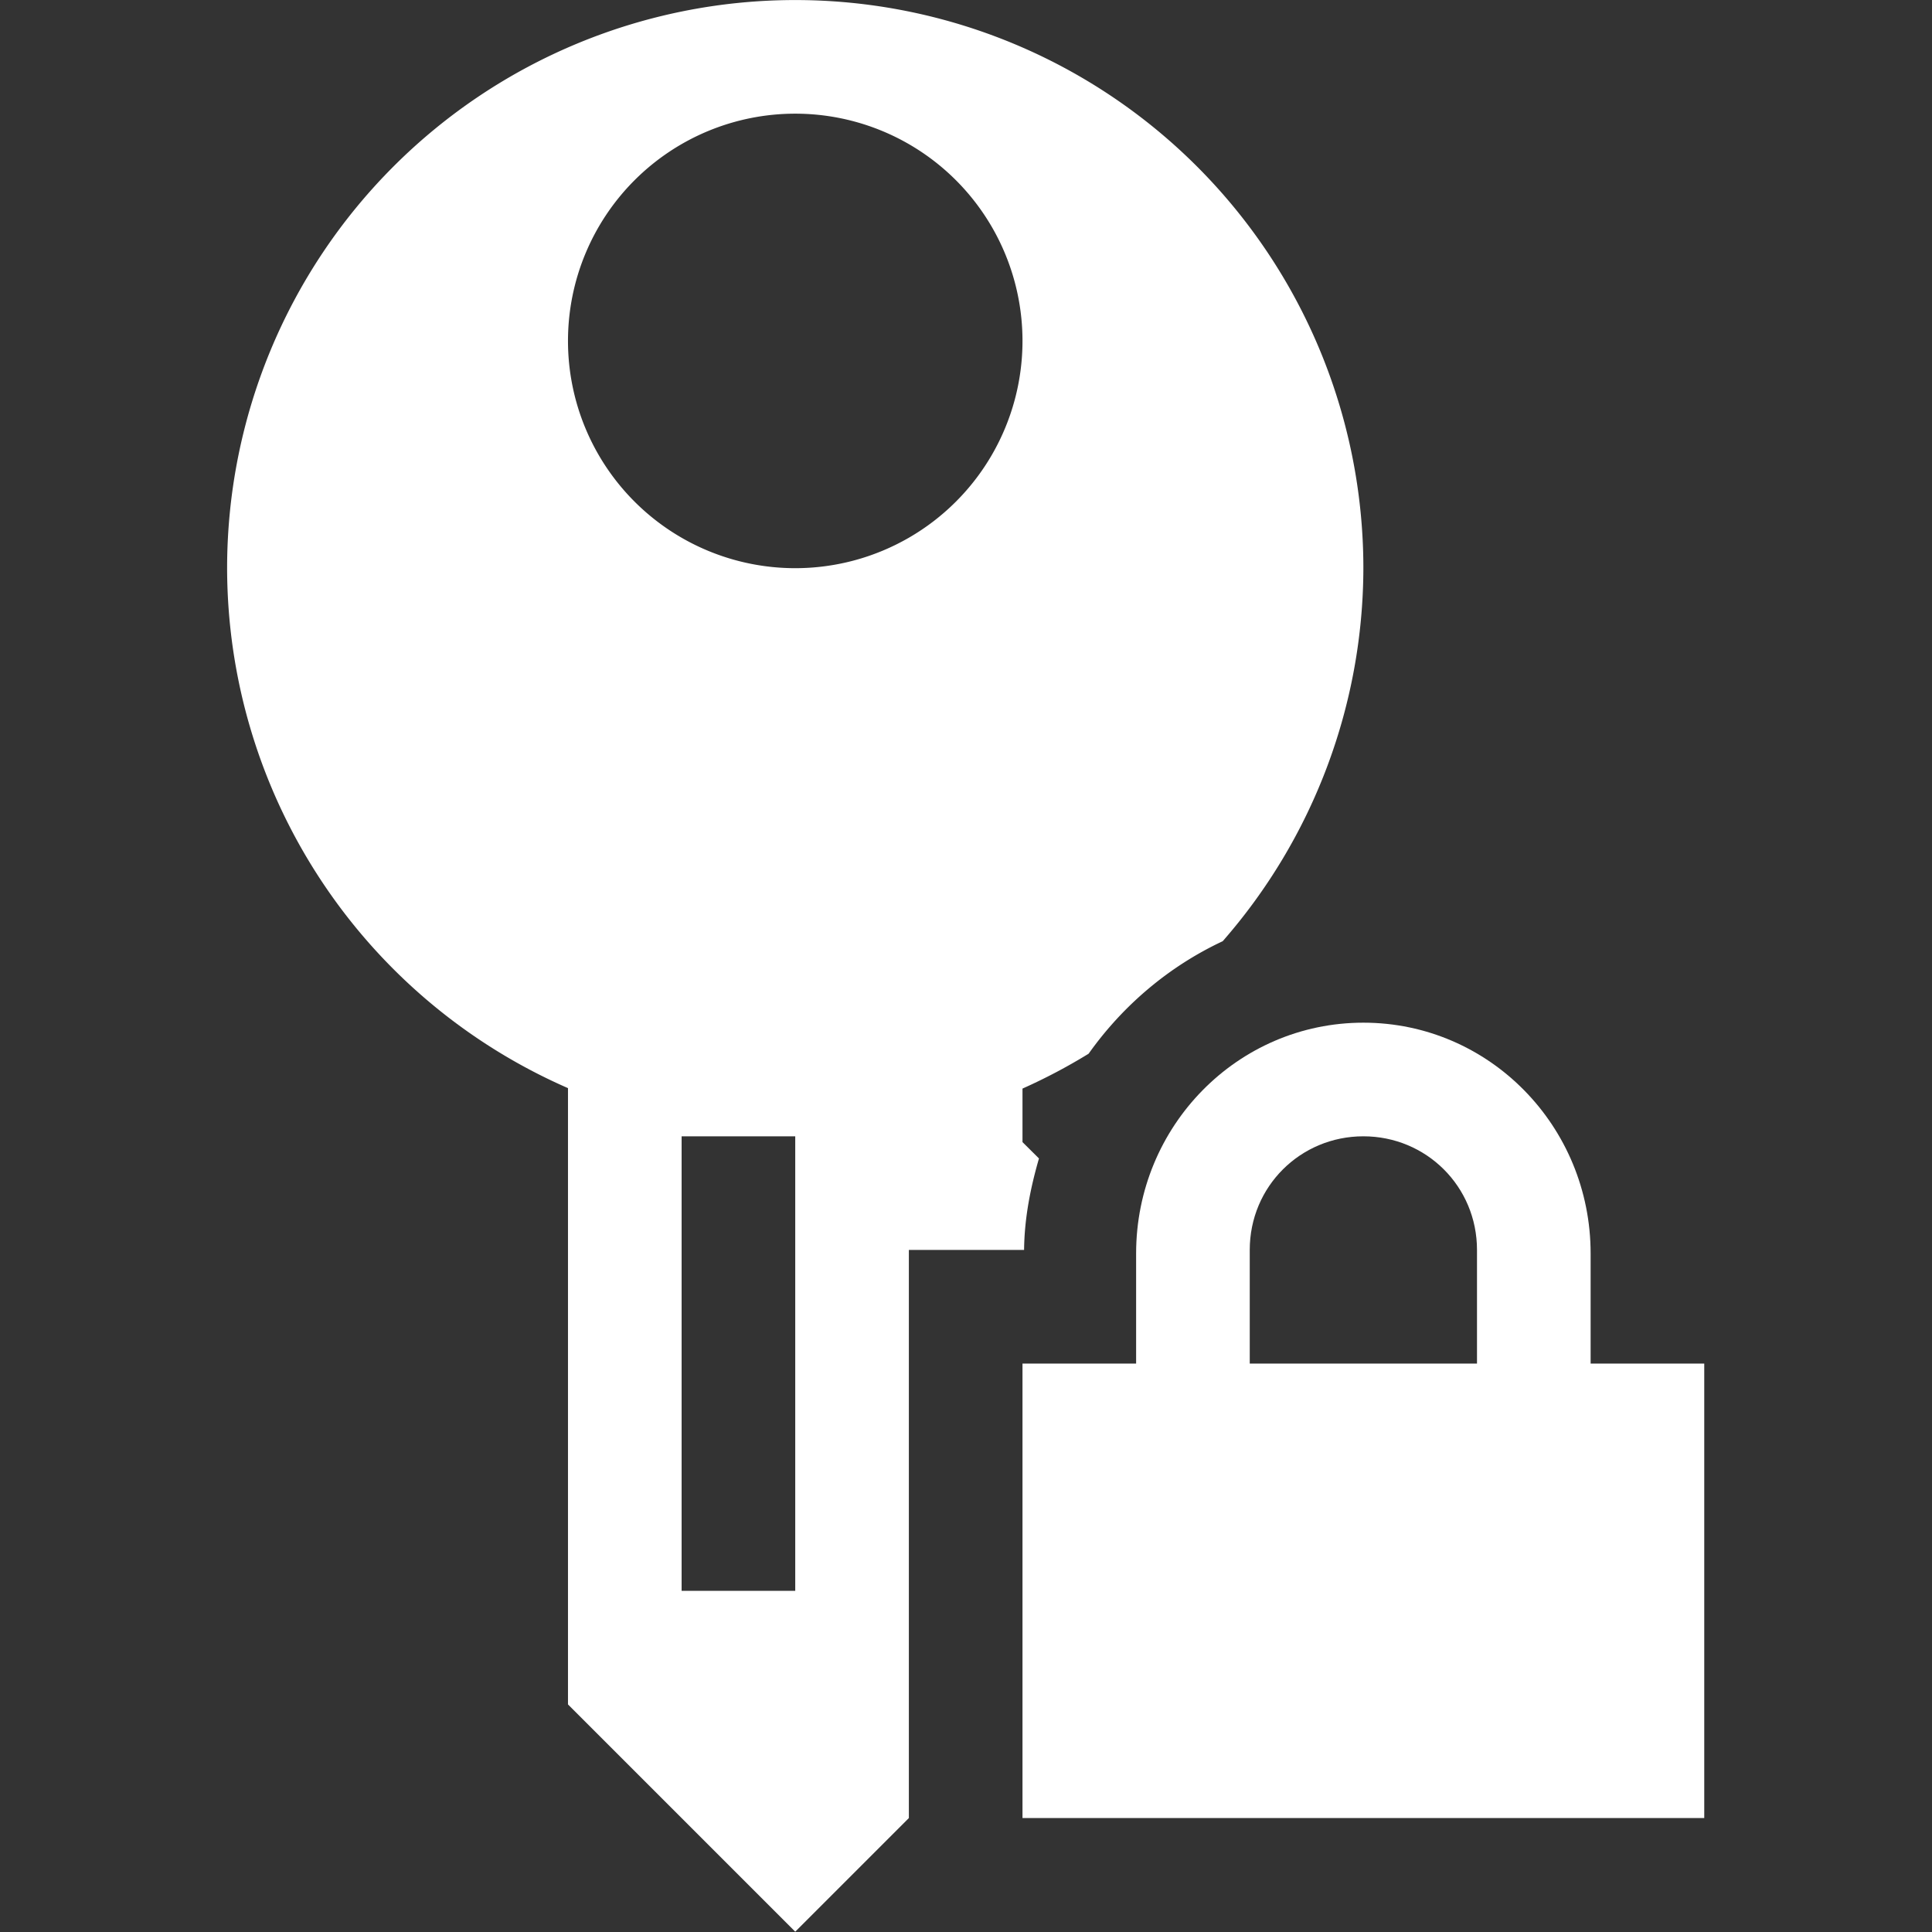 <?xml version="1.0" encoding="UTF-8" standalone="no"?>
<svg
   width="16"
   height="16"
   version="1.1"
   id="svg4"
   sodipodi:docname="keepassxc-locked.svg"
   inkscape:version="1.1.2 (0a00cf5339, 2022-02-04, custom)"
   xmlns:inkscape="http://www.inkscape.org/namespaces/inkscape"
   xmlns:sodipodi="http://sodipodi.sourceforge.net/DTD/sodipodi-0.dtd"
   xmlns="http://www.w3.org/2000/svg"
   xmlns:svg="http://www.w3.org/2000/svg">
  <rect width="100%" height="100%" fill="#333333" stroke="none"/>
  <defs
     id="defs8" />
  <sodipodi:namedview
     id="namedview6"
     pagecolor="#ffffff"
     bordercolor="#666666"
     borderopacity="1.0"
     inkscape:pageshadow="2"
     inkscape:pageopacity="0.0"
     inkscape:pagecheckerboard="0"
     showgrid="false"
     inkscape:zoom="11.846151"
     inkscape:cx="6.4155859"
     inkscape:cy="13.675328"
     inkscape:window-width="1366"
     inkscape:window-height="703"
     inkscape:window-x="0"
     inkscape:window-y="37"
     inkscape:window-maximized="1"
     inkscape:current-layer="svg4" />
  <g
     id="g918"
     transform="matrix(0.941,0,0,0.941,-4.549,1.171)">
    <path
       style="color:#ffffff;fill:currentColor"
       class="ColorScheme-Text"
       d="m 11.833,-1.244 a 5,5 0 0 0 -5,5 5,5 0 0 0 3,4.576 v 5.424 l 2,2 1,-1 v -5 h 1.014 c 0.003,-0.28 0.056,-0.546 0.131,-0.805 L 13.833,8.807 V 8.336 a 5,5 0 0 0 0.582,-0.307 C 14.717,7.604 15.121,7.261 15.595,7.039 a 5,5 0 0 0 1.238,-3.283 5,5 0 0 0 -5,-5 z m 0,1 a 2,2 0 0 1 2,2 2,2 0 0 1 -2,2 2,2 0 0 1 -2,-2 2,2 0 0 1 2,-2 z m -1,9 h 1 v 4 h -1 z"
       id="path5" />
    <path
       style="color:#ffffff;fill:currentColor"
       class="ColorScheme-Text"
       d="m 16.833,7.756 c -1.108,0 -2,0.911 -2,2.031 v 0.969 h -1 v 4 h 6 v -4 h -1 v -0.969 c 0,-1.12 -0.892,-2.031 -2,-2.031 z m 0,1 c 0.554,0 1,0.442 1,1 v 1 h -2 v -1 c 0,-0.558 0.446,-1 1,-1 z"
       id="path7" />
  </g>
</svg>
